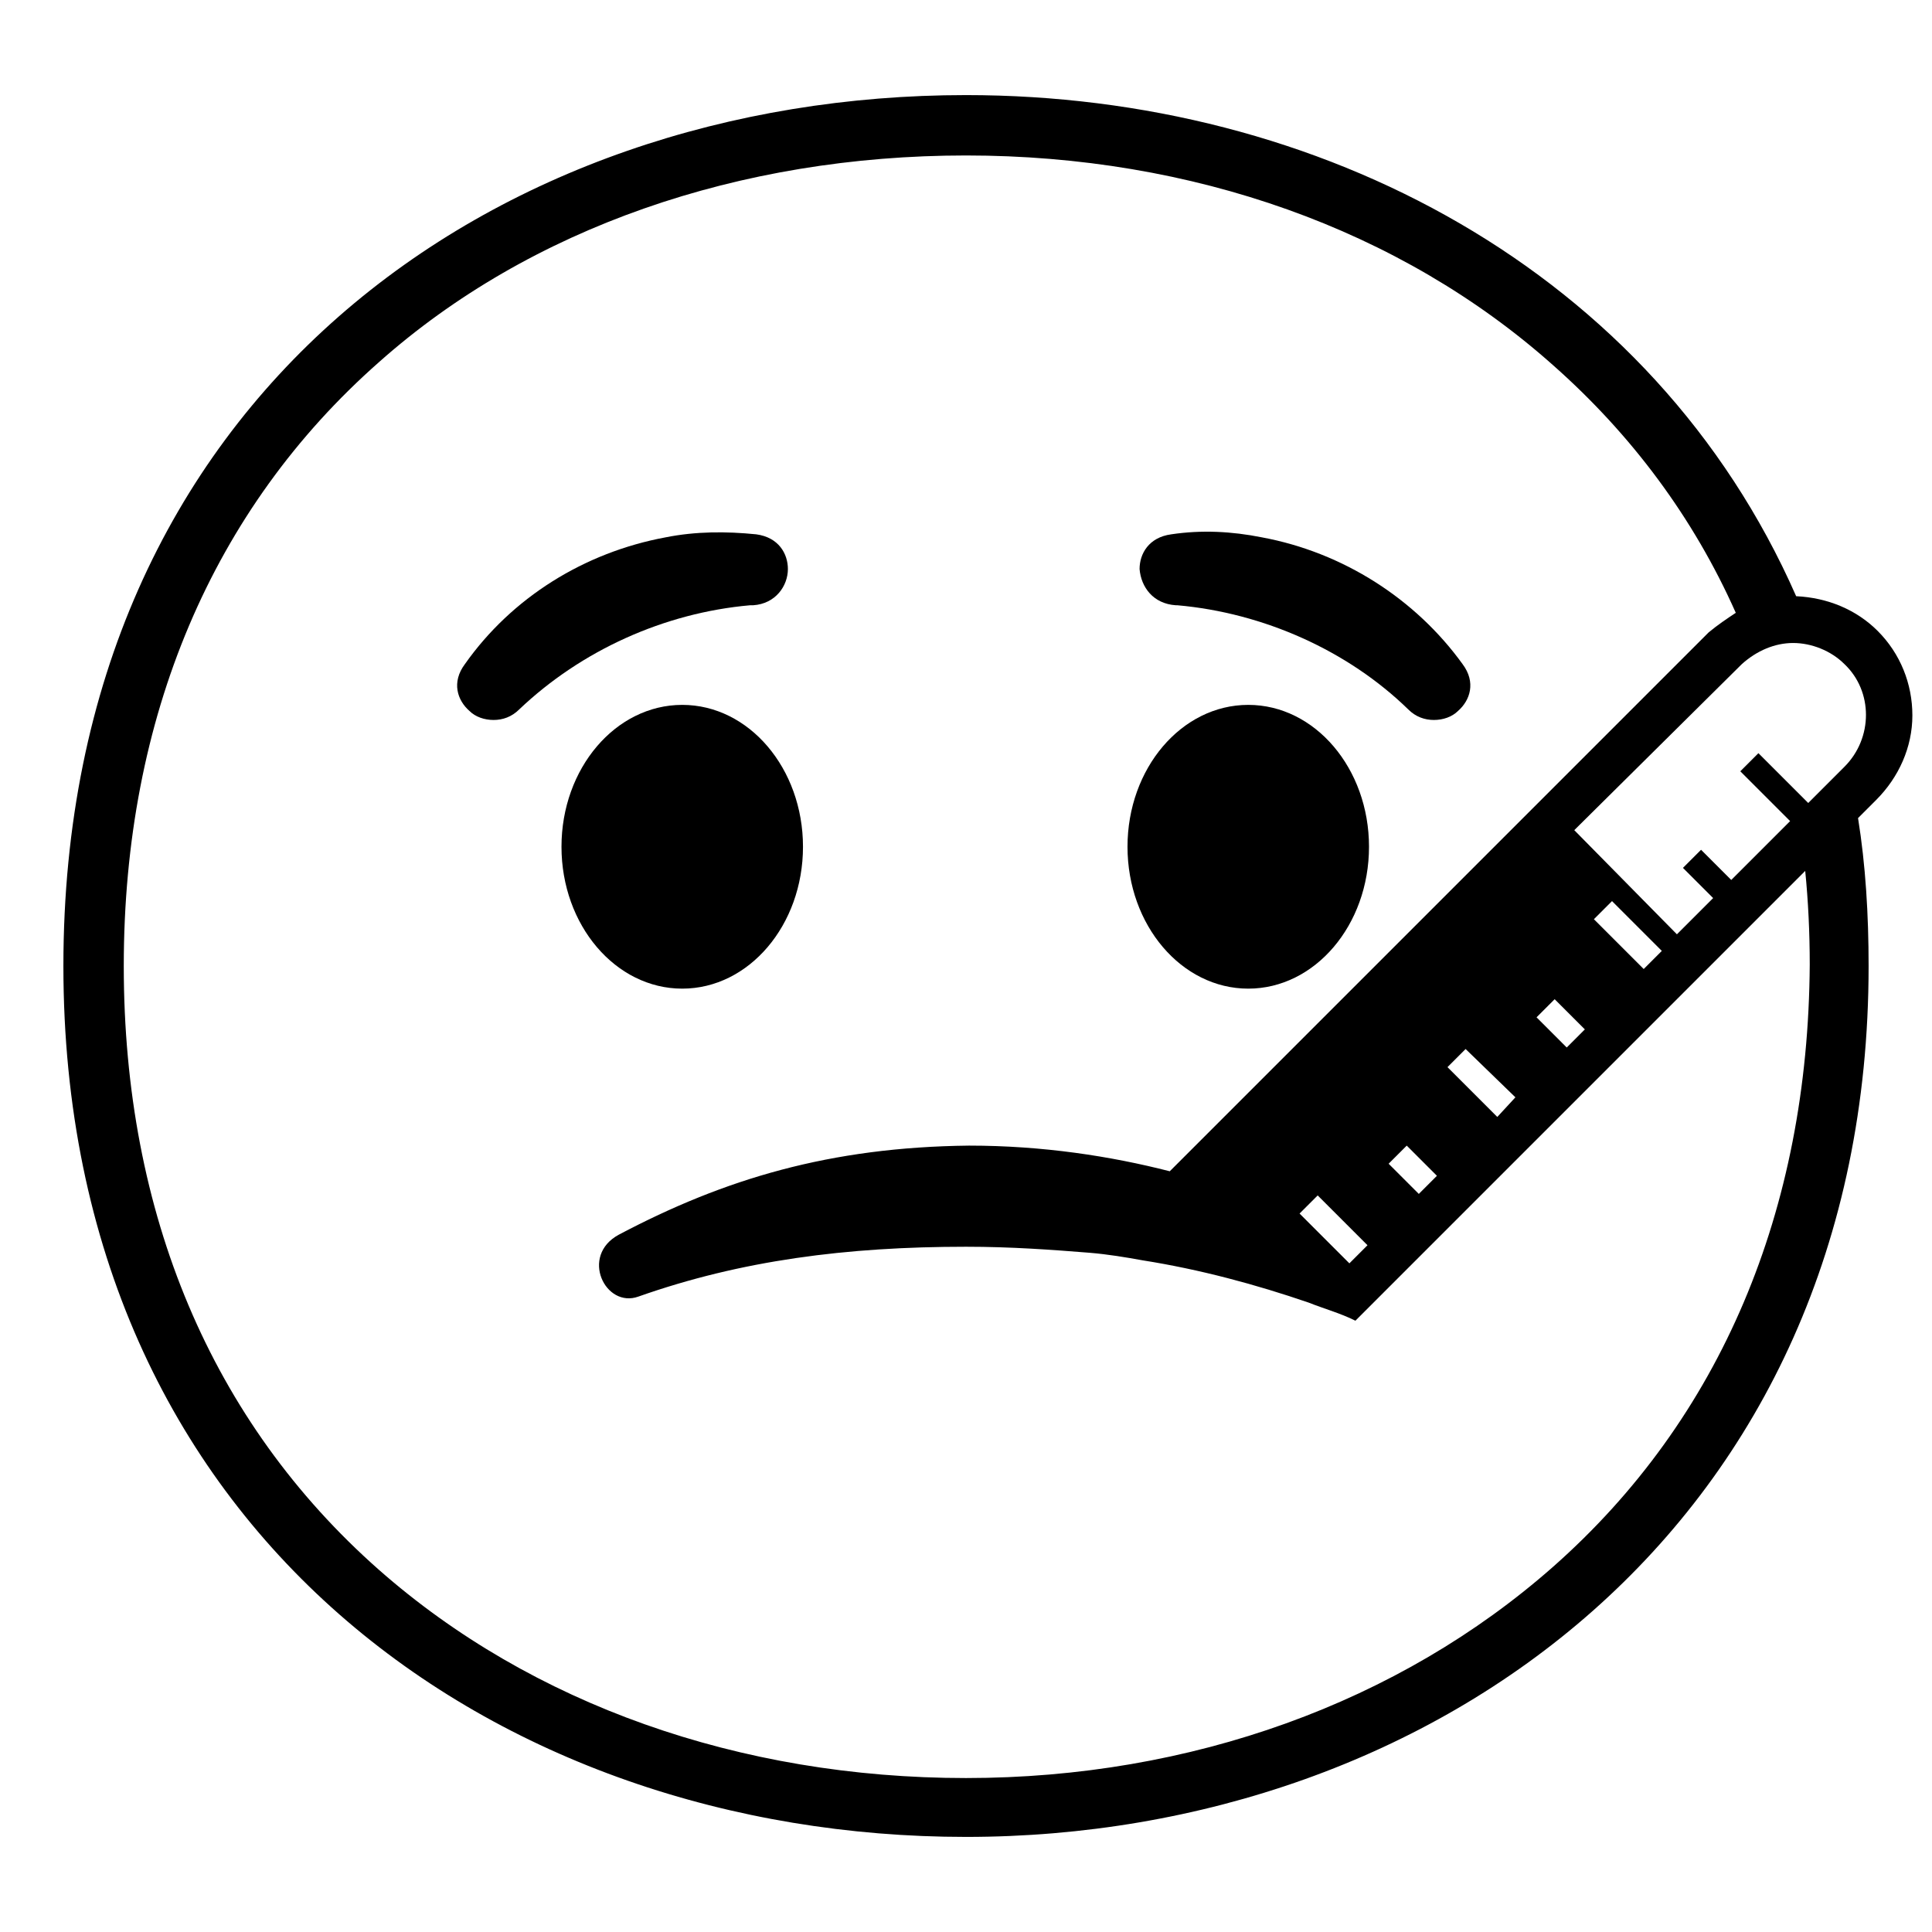 <svg viewBox="0 0 128 128" xmlns="http://www.w3.org/2000/svg">
  <g>
    <path d="M126.7,47.4c0-2.1-0.8-4.1-2.3-5.6c-1.4-1.4-3.3-2.2-5.4-2.3C109.5,17.9,87.4,6.3,64,6.3C32.9,6.3,4.2,26.2,4.2,64 c0,37.6,28.8,57.7,59.8,57.7s59.8-20.7,59.8-57.7c0-3.4-0.2-6.7-0.7-9.8l1.2-1.2C125.8,51.5,126.7,49.5,126.7,47.4z M102.9,103.8 c-10.2,9-24,14-38.9,14c-15,0-28.8-4.9-38.9-13.8C14,94.2,8.2,80.4,8.2,64c0-16.5,5.9-30.3,16.9-40C35.1,15.1,49,10.3,64,10.3 c15,0,28.8,4.9,38.9,13.9c5.2,4.6,9.3,10.1,12.1,16.4c-0.6,0.4-1.2,0.8-1.8,1.3L77.5,77.6c-3.9-1-8.4-1.7-13.3-1.7 C55,76,48,78.1,41,81.8c-2.6,1.4-0.9,4.9,1.3,4.1c6.8-2.4,13.8-3.3,21.7-3.3c3,0,5.7,0.2,8.2,0.4c0,0,0,0,0,0 c1.2,0.1,2.4,0.3,3.5,0.5l0,0c0,0,0,0,0,0c3.8,0.6,7.5,1.6,11,2.8c0,0,0,0,0,0c1,0.4,2.1,0.7,3.1,1.2l29.8-29.8 c0.2,2,0.3,4.1,0.3,6.2C119.8,80.2,114,94,102.9,103.8z M103,66.2l2,2l0,0l0,0l-1.2,1.2l0,0l0,0l-2-2L103,66.2z M100.4,72.7 L99.2,74l0,0l0,0l-3.3-3.3l1.2-1.2L100.4,72.7L100.4,72.7L100.4,72.7z M95.2,77.9L94,79.1l0,0l0,0l-2-2l1.2-1.2L95.2,77.9 L95.2,77.9L95.2,77.9z M90.6,82.5l-1.2,1.2l0,0l0,0l-3.3-3.3l1.2-1.2L90.6,82.5L90.6,82.5L90.6,82.5z M110.1,63l-1.2,1.2l0,0l0,0 l-3.3-3.3l1.2-1.2L110.1,63L110.1,63L110.1,63L110.1,63z M122.2,50.8l-2.4,2.4l-3.3-3.3l-1.2,1.2l3.3,3.3l-3.9,3.9l-2-2l-1.2,1.2 l2,2l-2.4,2.4l-6.8-6.9c0,0,0,0,0,0L115.4,44c1-0.9,2.2-1.4,3.4-1.4c1.2,0,2.5,0.5,3.4,1.4C124.1,45.8,124.1,48.9,122.2,50.8z"/>
    <ellipse cx="82.7" cy="56.1" rx="8" ry="9.4"/>
    <ellipse cx="45.2" cy="56.1" rx="8" ry="9.4"/>
    <path d="M49.9,40.1c1.5-0.1,2.3-1.3,2.3-2.4c0-1-0.6-2.1-2.1-2.3c-2-0.2-4-0.2-6,0.2c-5.4,1-10.2,4-13.3,8.4 c-0.9,1.2-0.5,2.4,0.3,3.1c0.4,0.4,1,0.6,1.6,0.6c0.6,0,1.2-0.2,1.7-0.7c4.1-3.9,9.6-6.4,15.3-6.9C49.8,40.1,49.8,40.1,49.9,40.1z"/>
    <path d="M77.9,40.1l0.1,0c5.7,0.5,11.3,3,15.3,6.9c0.5,0.5,1.1,0.7,1.7,0.7c0.6,0,1.2-0.2,1.6-0.6c0.8-0.7,1.2-1.9,0.3-3.1 c-3.1-4.3-7.9-7.4-13.3-8.4c-2-0.4-4-0.5-6-0.2c-1.5,0.2-2.1,1.3-2.1,2.3C75.6,38.9,76.4,40,77.9,40.1z"/>
  </g>
</svg>
